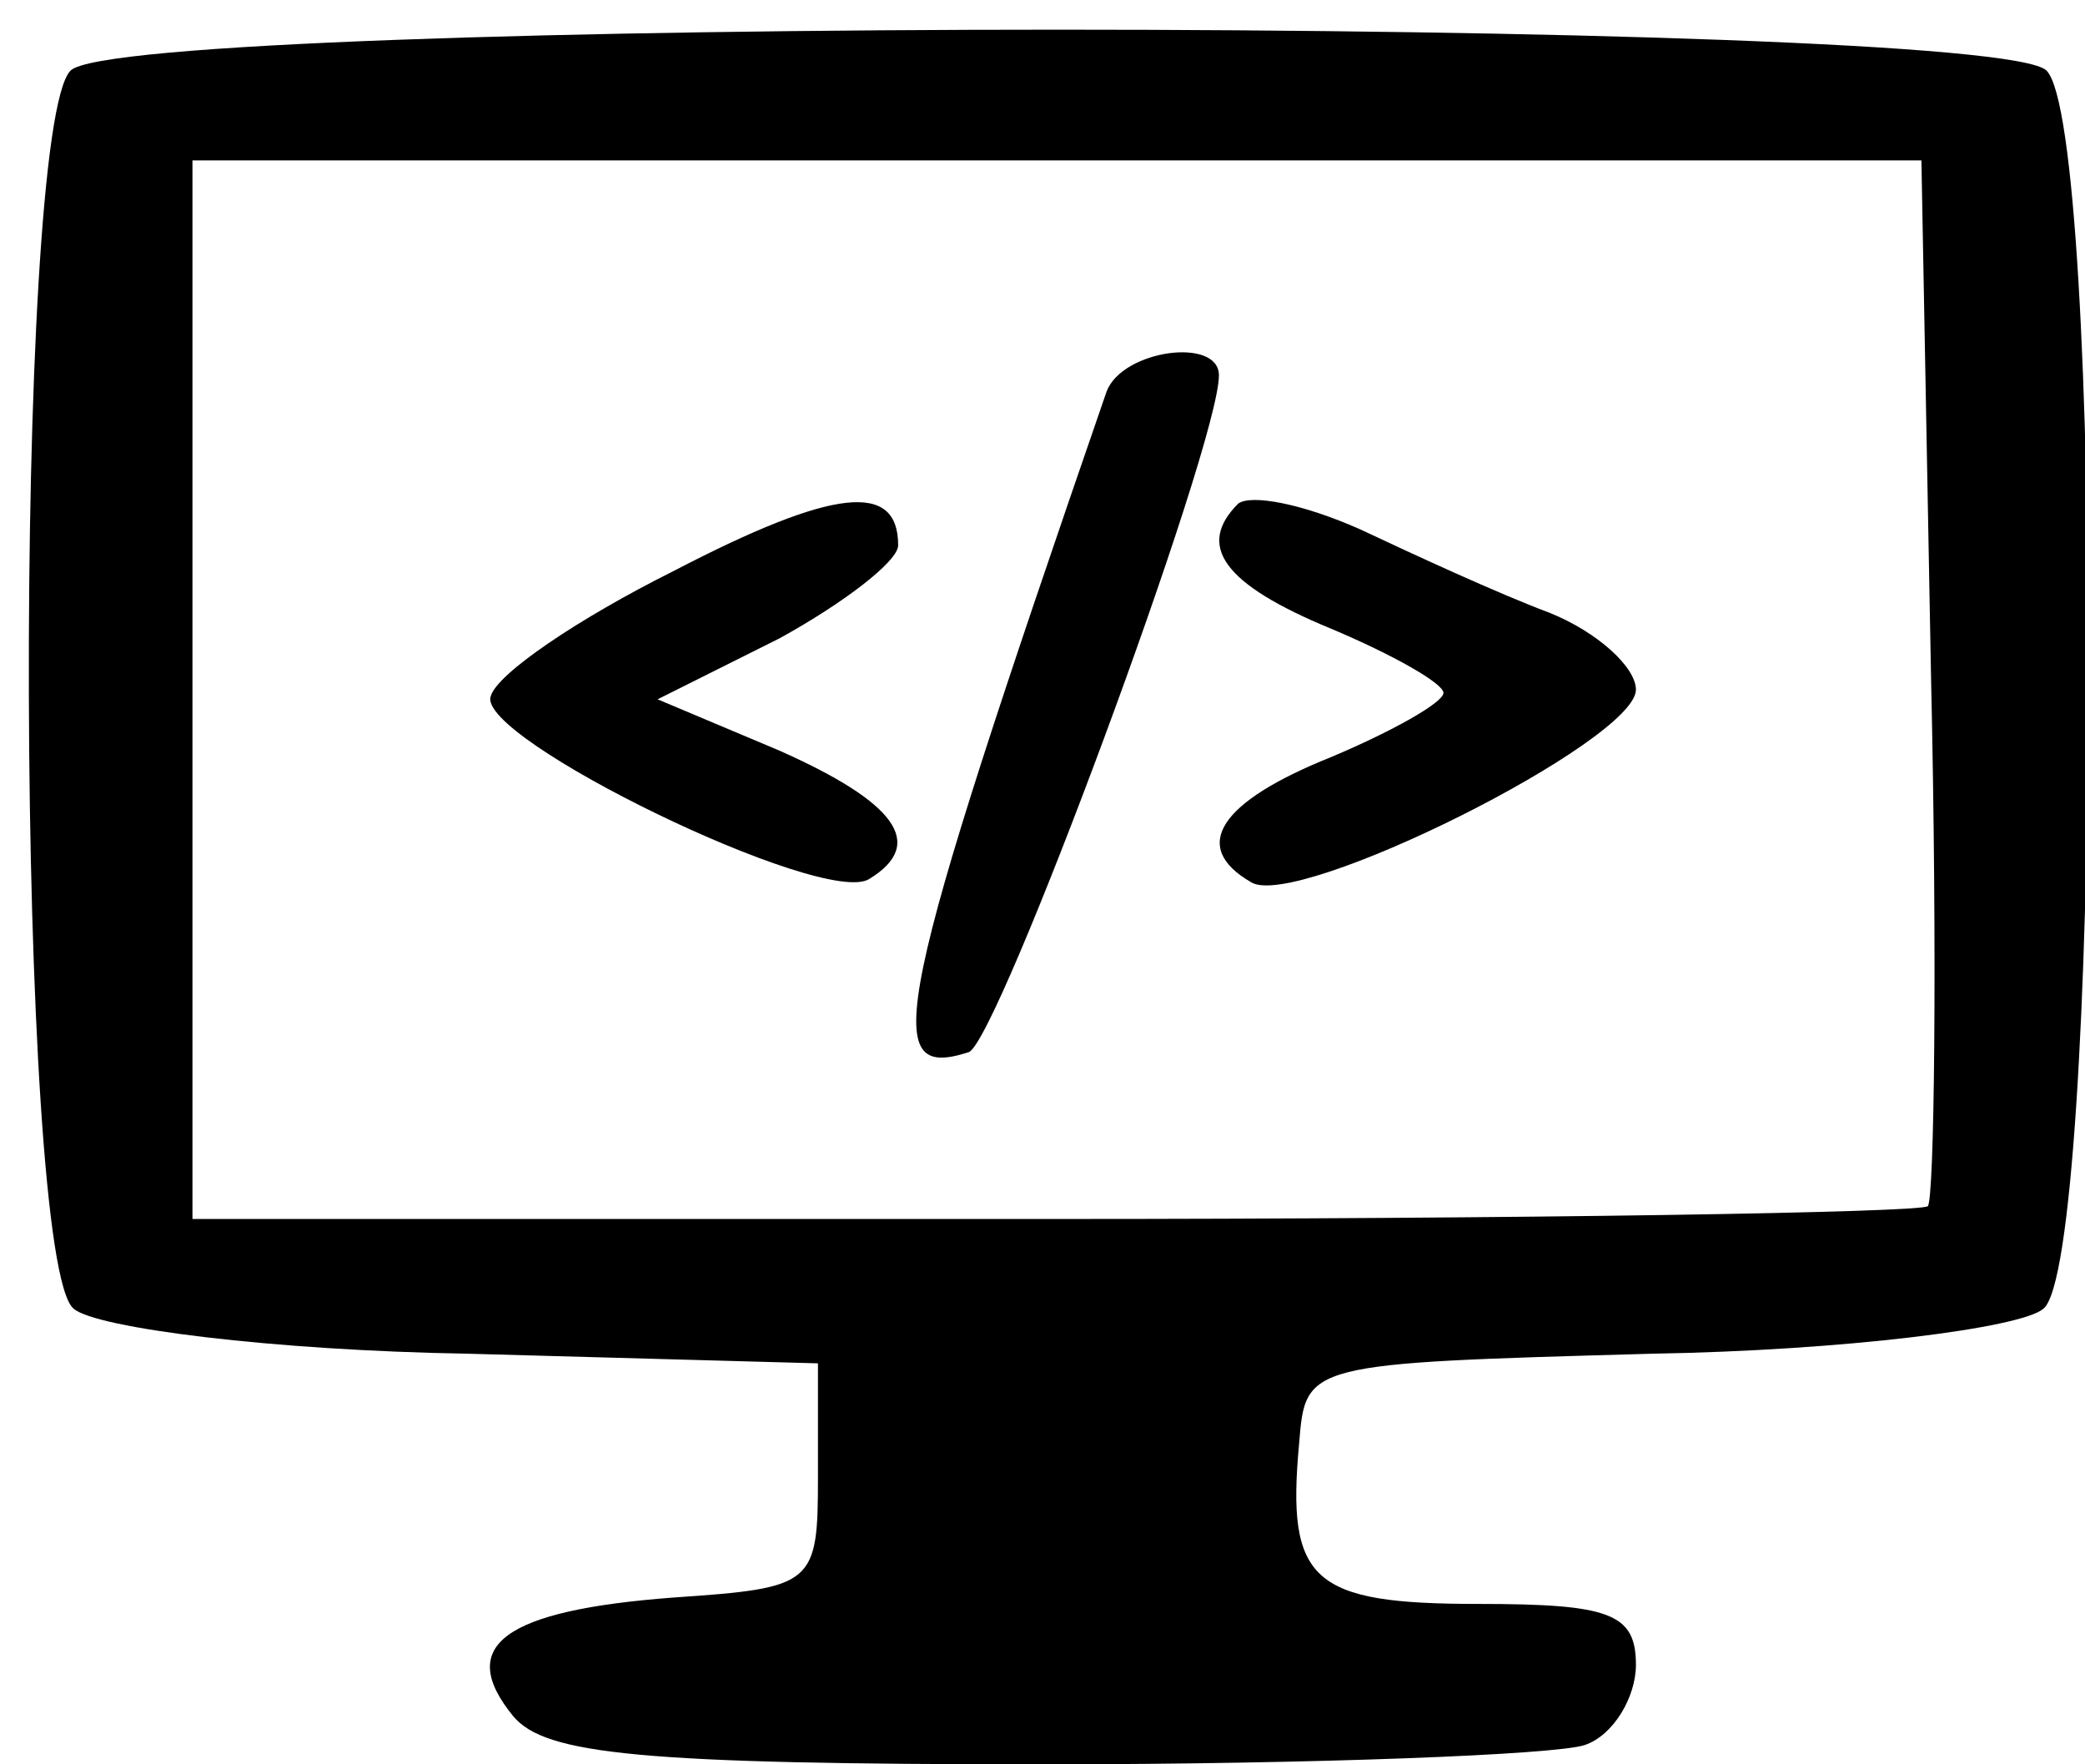 <?xml version="1.0" standalone="no"?>
<!DOCTYPE svg PUBLIC "-//W3C//DTD SVG 20010904//EN"
 "http://www.w3.org/TR/2001/REC-SVG-20010904/DTD/svg10.dtd">
<svg version="1.0" xmlns="http://www.w3.org/2000/svg"
 width="65pt" height="55pt" viewBox="0 0 65 55"
 preserveAspectRatio="xMidYMid meet">

<g transform="translate(0,55) scale(0.1,-0.1)"
fill="#000000" stroke="none">
<path d="M22 528 c-18 -18 -17 -372 1 -386 7 -6 62 -13 123 -14 l109 -3 0 -35
c0 -34 -1 -35 -45 -38 -53 -4 -68 -15 -50 -37 10 -12 40 -15 165 -15 85 0 160
3 169 6 9 3 16 15 16 25 0 16 -8 19 -49 19 -52 0 -60 7 -56 50 2 25 2 25 110
28 60 1 115 8 122 14 18 14 19 368 1 386 -17 17 -599 17 -616 0z m580 -189 c2
-88 1 -163 -1 -165 -2 -2 -125 -4 -273 -4 l-268 0 0 165 0 165 270 0 269 0 3
-161z"/>
<path d="M345 428 c-67 -194 -71 -215 -43 -206 9 3 78 189 78 211 0 12 -30 8
-35 -5z"/>
<path d="M210 372 c-30 -15 -55 -32 -57 -39 -5 -13 104 -66 118 -57 18 11 8
24 -28 40 l-38 16 38 19 c20 11 37 24 37 29 0 20 -20 18 -70 -8z"/>
<path d="M386 393 c-13 -13 -5 -25 29 -39 19 -8 35 -17 35 -20 0 -3 -16 -12
-35 -20 -35 -14 -44 -28 -25 -39 14 -9 120 44 120 60 0 7 -12 18 -27 24 -16 6
-42 18 -59 26 -18 8 -34 11 -38 8z"/>
</g>
</svg>
